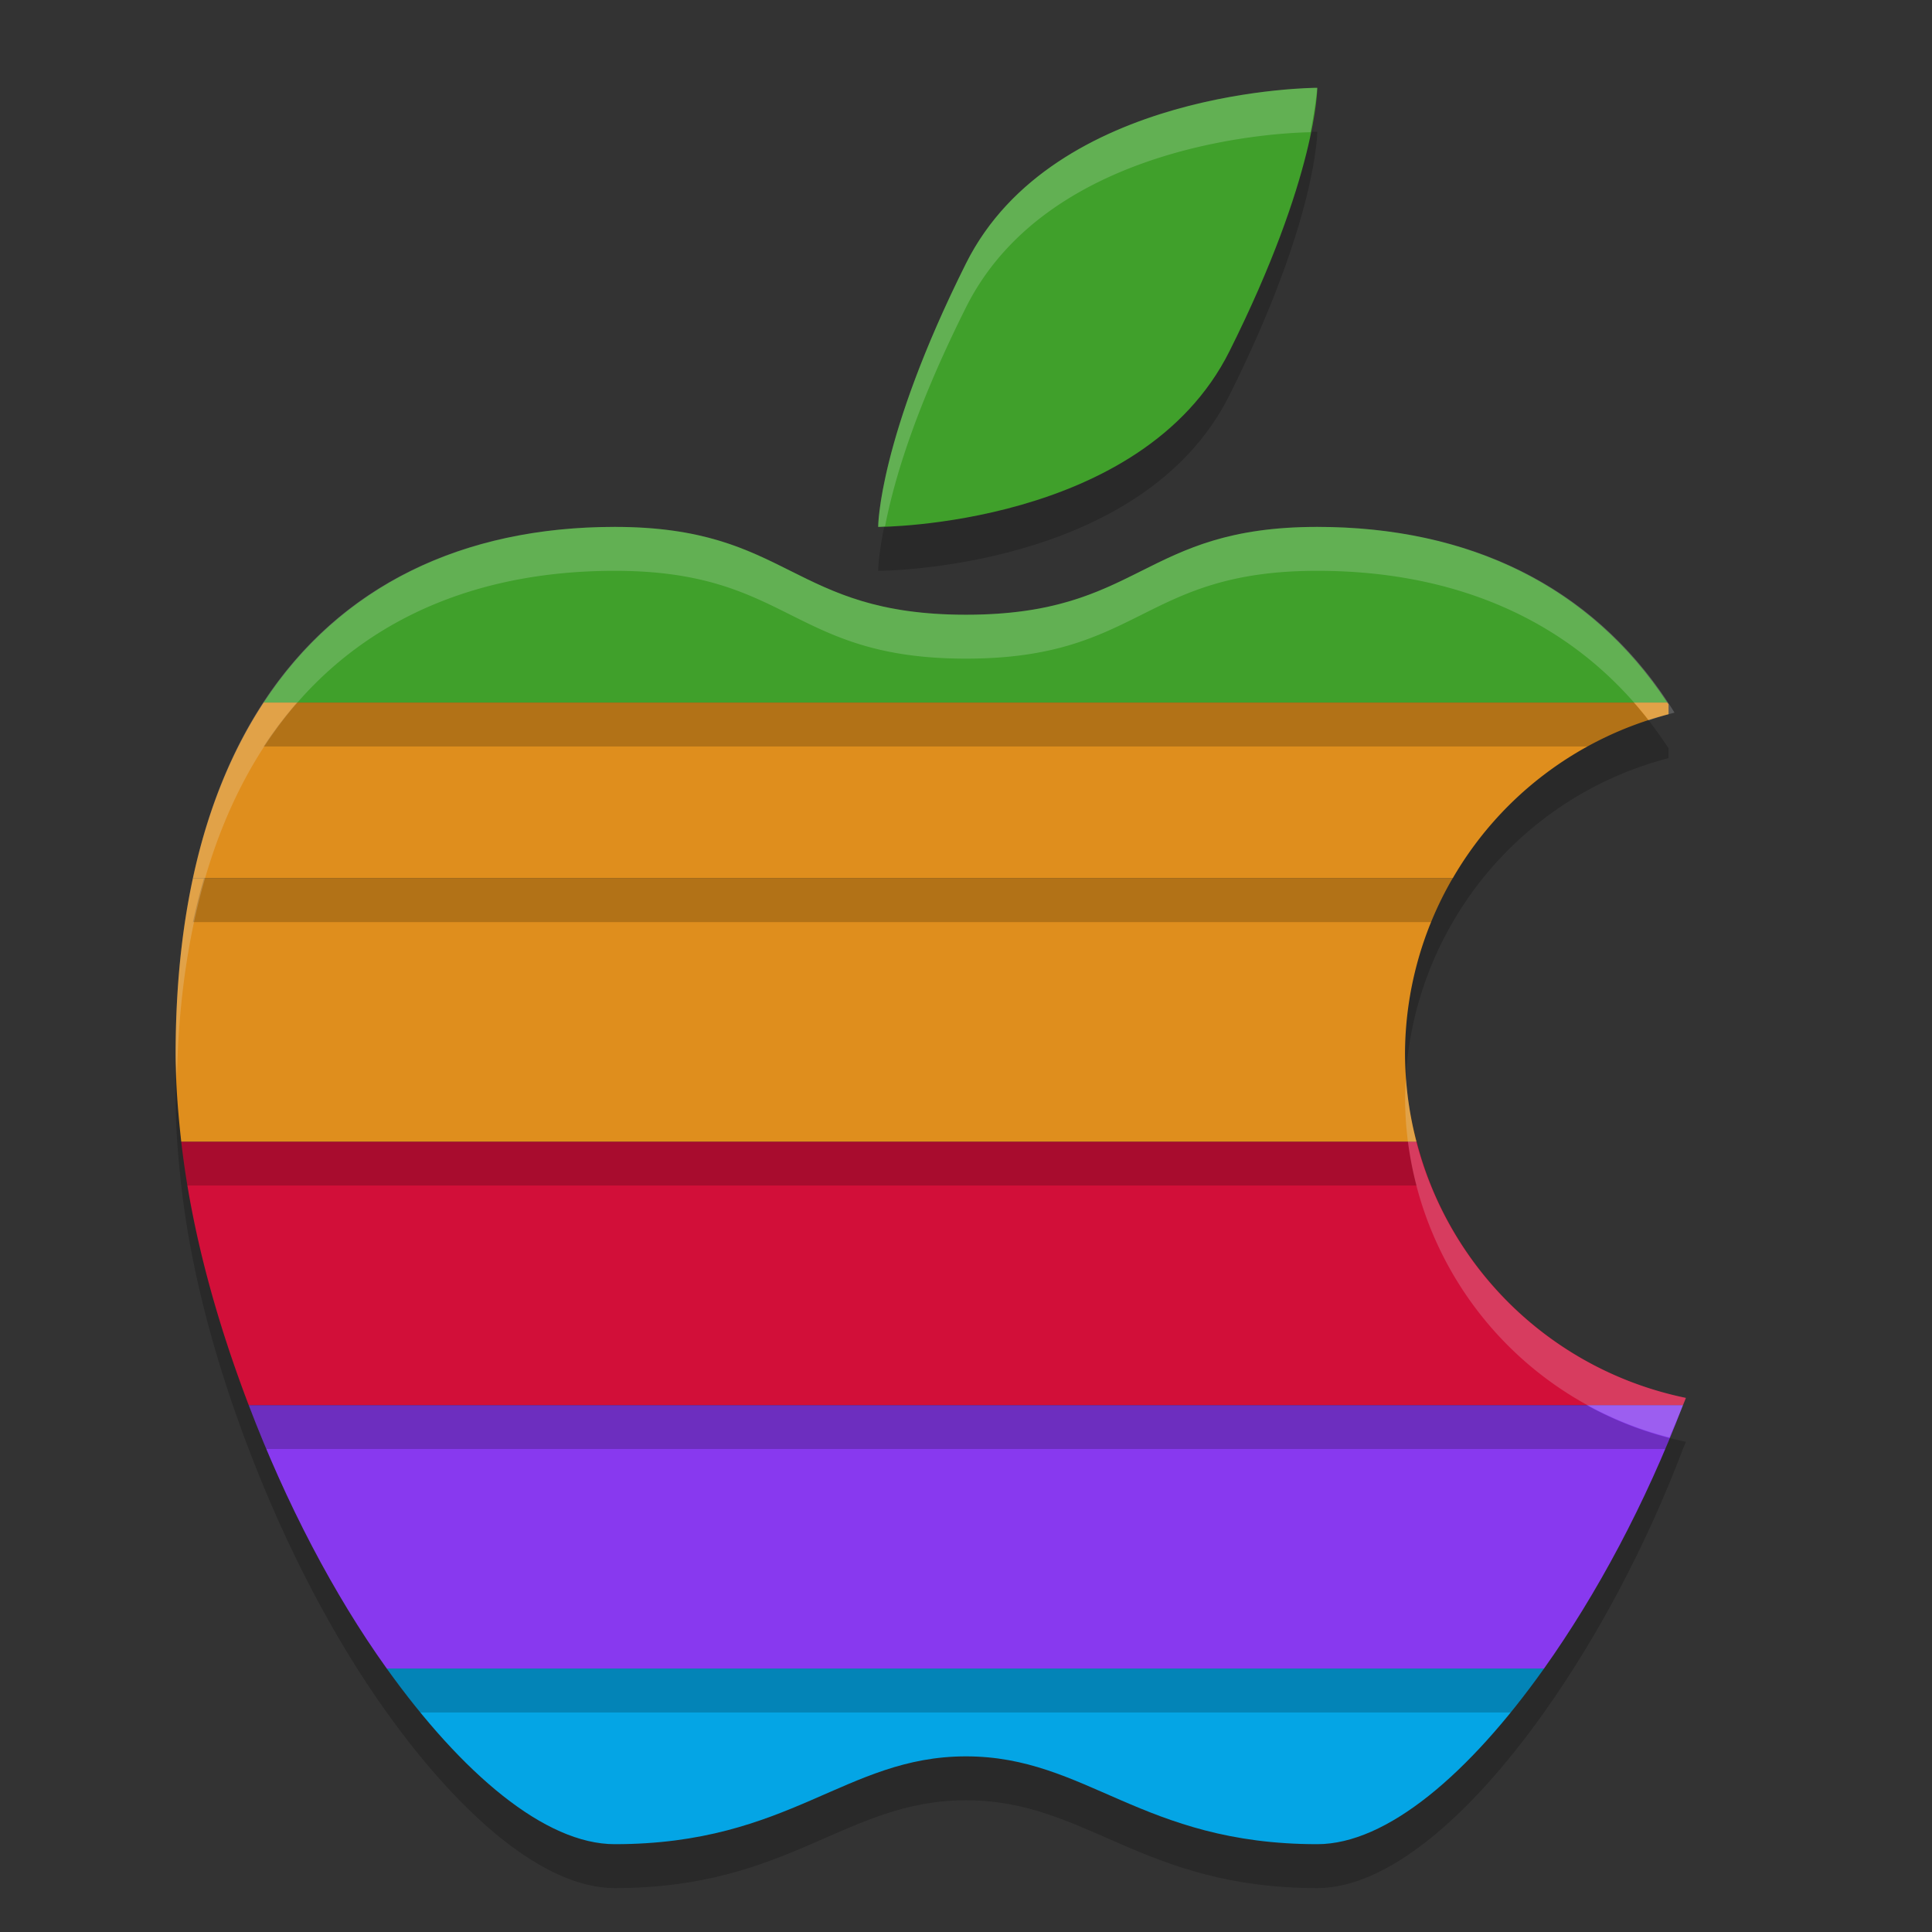 <svg width="22" height="22" version="1.1" xmlns="http://www.w3.org/2000/svg">
 <rect width="100%" height="100%" fill="#333333" stroke="none"/>
 <path d="m4.404 19.5c0.858 1.198 1.803 2 2.596 2 2 0 2.626-1 4-1 1.374 0 2 1 4 1 0.792 0 1.731-0.802 2.582-2z" style="opacity:.2"/>
 <path d="m4.404 19c0.858 1.198 1.803 2 2.596 2 2 0 2.626-1 4-1 1.374 0 2 1 4 1 0.792 0 1.731-0.802 2.582-2h-13.178z" style="fill:#04a5e5"/>
 <path d="m2.832 16.5c0.426 1.119 0.969 2.158 1.572 3h13.178c0.6-0.844 1.156-1.88 1.582-3z" style="opacity:.2"/>
 <path d="m2.832 16c0.426 1.119 0.969 2.158 1.572 3h13.178c0.6-0.844 1.156-1.88 1.582-3h-16.332z" style="fill:#8839ef"/>
 <path d="m2.064 13.5c0.113 1.002 0.396 2.024 0.768 3h16.332c0.011-0.028 0.023-0.054 0.033-0.082a4 4 0 0 1-3.066-2.918z" style="opacity:.2"/>
 <path d="m2.064 13c0.113 1.002 0.396 2.024 0.768 3h16.332c0.011-0.028 0.023-0.054 0.033-0.082a4 4 0 0 1-3.066-2.918h-14.066z" style="fill:#d20f39"/>
 <path d="M 2.197,10.5 C 2.069,11.1 2,11.765 2,12.5 c 0,0.327 0.026,0.662 0.064,1 H 16.131 A 4,4 0 0 1 16,12.5 a 4,4 0 0 1 0.543,-2 z" style="opacity:.2"/>
 <path d="m2.197 10c-0.129 0.6-0.197 1.265-0.197 2 0 0.327 0.026 0.662 0.064 1h14.066a4 4 0 0 1-0.131-1 4 4 0 0 1 0.543-2h-14.346z" style="fill:#df8e1d"/>
 <path d="m3.002 8.5c-0.363 0.553-0.637 1.218-0.805 2h14.346a4 4 0 0 1 2.457-1.867v-0.113c-0.004-0.007-0.009-0.013-0.014-0.02z" style="opacity:.2"/>
 <path d="m3.002 8c-0.363 0.553-0.637 1.218-0.805 2h14.346a4 4 0 0 1 2.457-1.867v-0.113c-0.004-0.007-0.009-0.013-0.014-0.02h-15.984z" style="fill:#df8e1d"/>
 <path d="m15 1.5s-3 0-4 2-1 3-1 3 3 0 4-2 1-3 1-3zm-8 5c-1.73 0-3.125 0.669-3.998 2h15.984c-0.873-1.326-2.259-2-3.986-2-2 0-2 1-4 1s-2-1-4-1z" style="opacity:.2"/>
 <path d="m15 1s-3 0-4 2-1 3-1 3 3 0 4-2 1-3 1-3zm-8 5c-1.73 0-3.125 0.669-3.998 2h15.984c-0.873-1.326-2.259-2-3.986-2-2 0-2 1-4 1s-2-1-4-1z" style="fill:#40a02b"/>
 <path d="m15 1s-3 0-4 2-1 3-1 3 0.069-0.006 0.078-0.006c0.093-0.476 0.313-1.277 0.922-2.494 0.96-1.919 3.697-1.991 3.922-1.994 0.06-0.307 0.078-0.506 0.078-0.506zm-8 5c-3 0-5 2-5 6 0 0.096 0.01 0.195 0.014 0.293 0.072-3.854 2.042-5.793 4.986-5.793 2 0 2 1 4 1s2-1 4-1c1.593 0 2.897 0.574 3.775 1.703a4 4 0 0 1 0.293-0.088c-0.867-1.406-2.29-2.115-4.068-2.115-2 0-2 1-4 1s-2-1-4-1zm9.01 6.281a4 4 0 0 0-0.01 0.219 4 4 0 0 0 3.01 3.869c0.062-0.151 0.13-0.297 0.188-0.451a4 4 0 0 1-3.188-3.637z" style="fill:#eff1f5;opacity:.2"/>
</svg>
